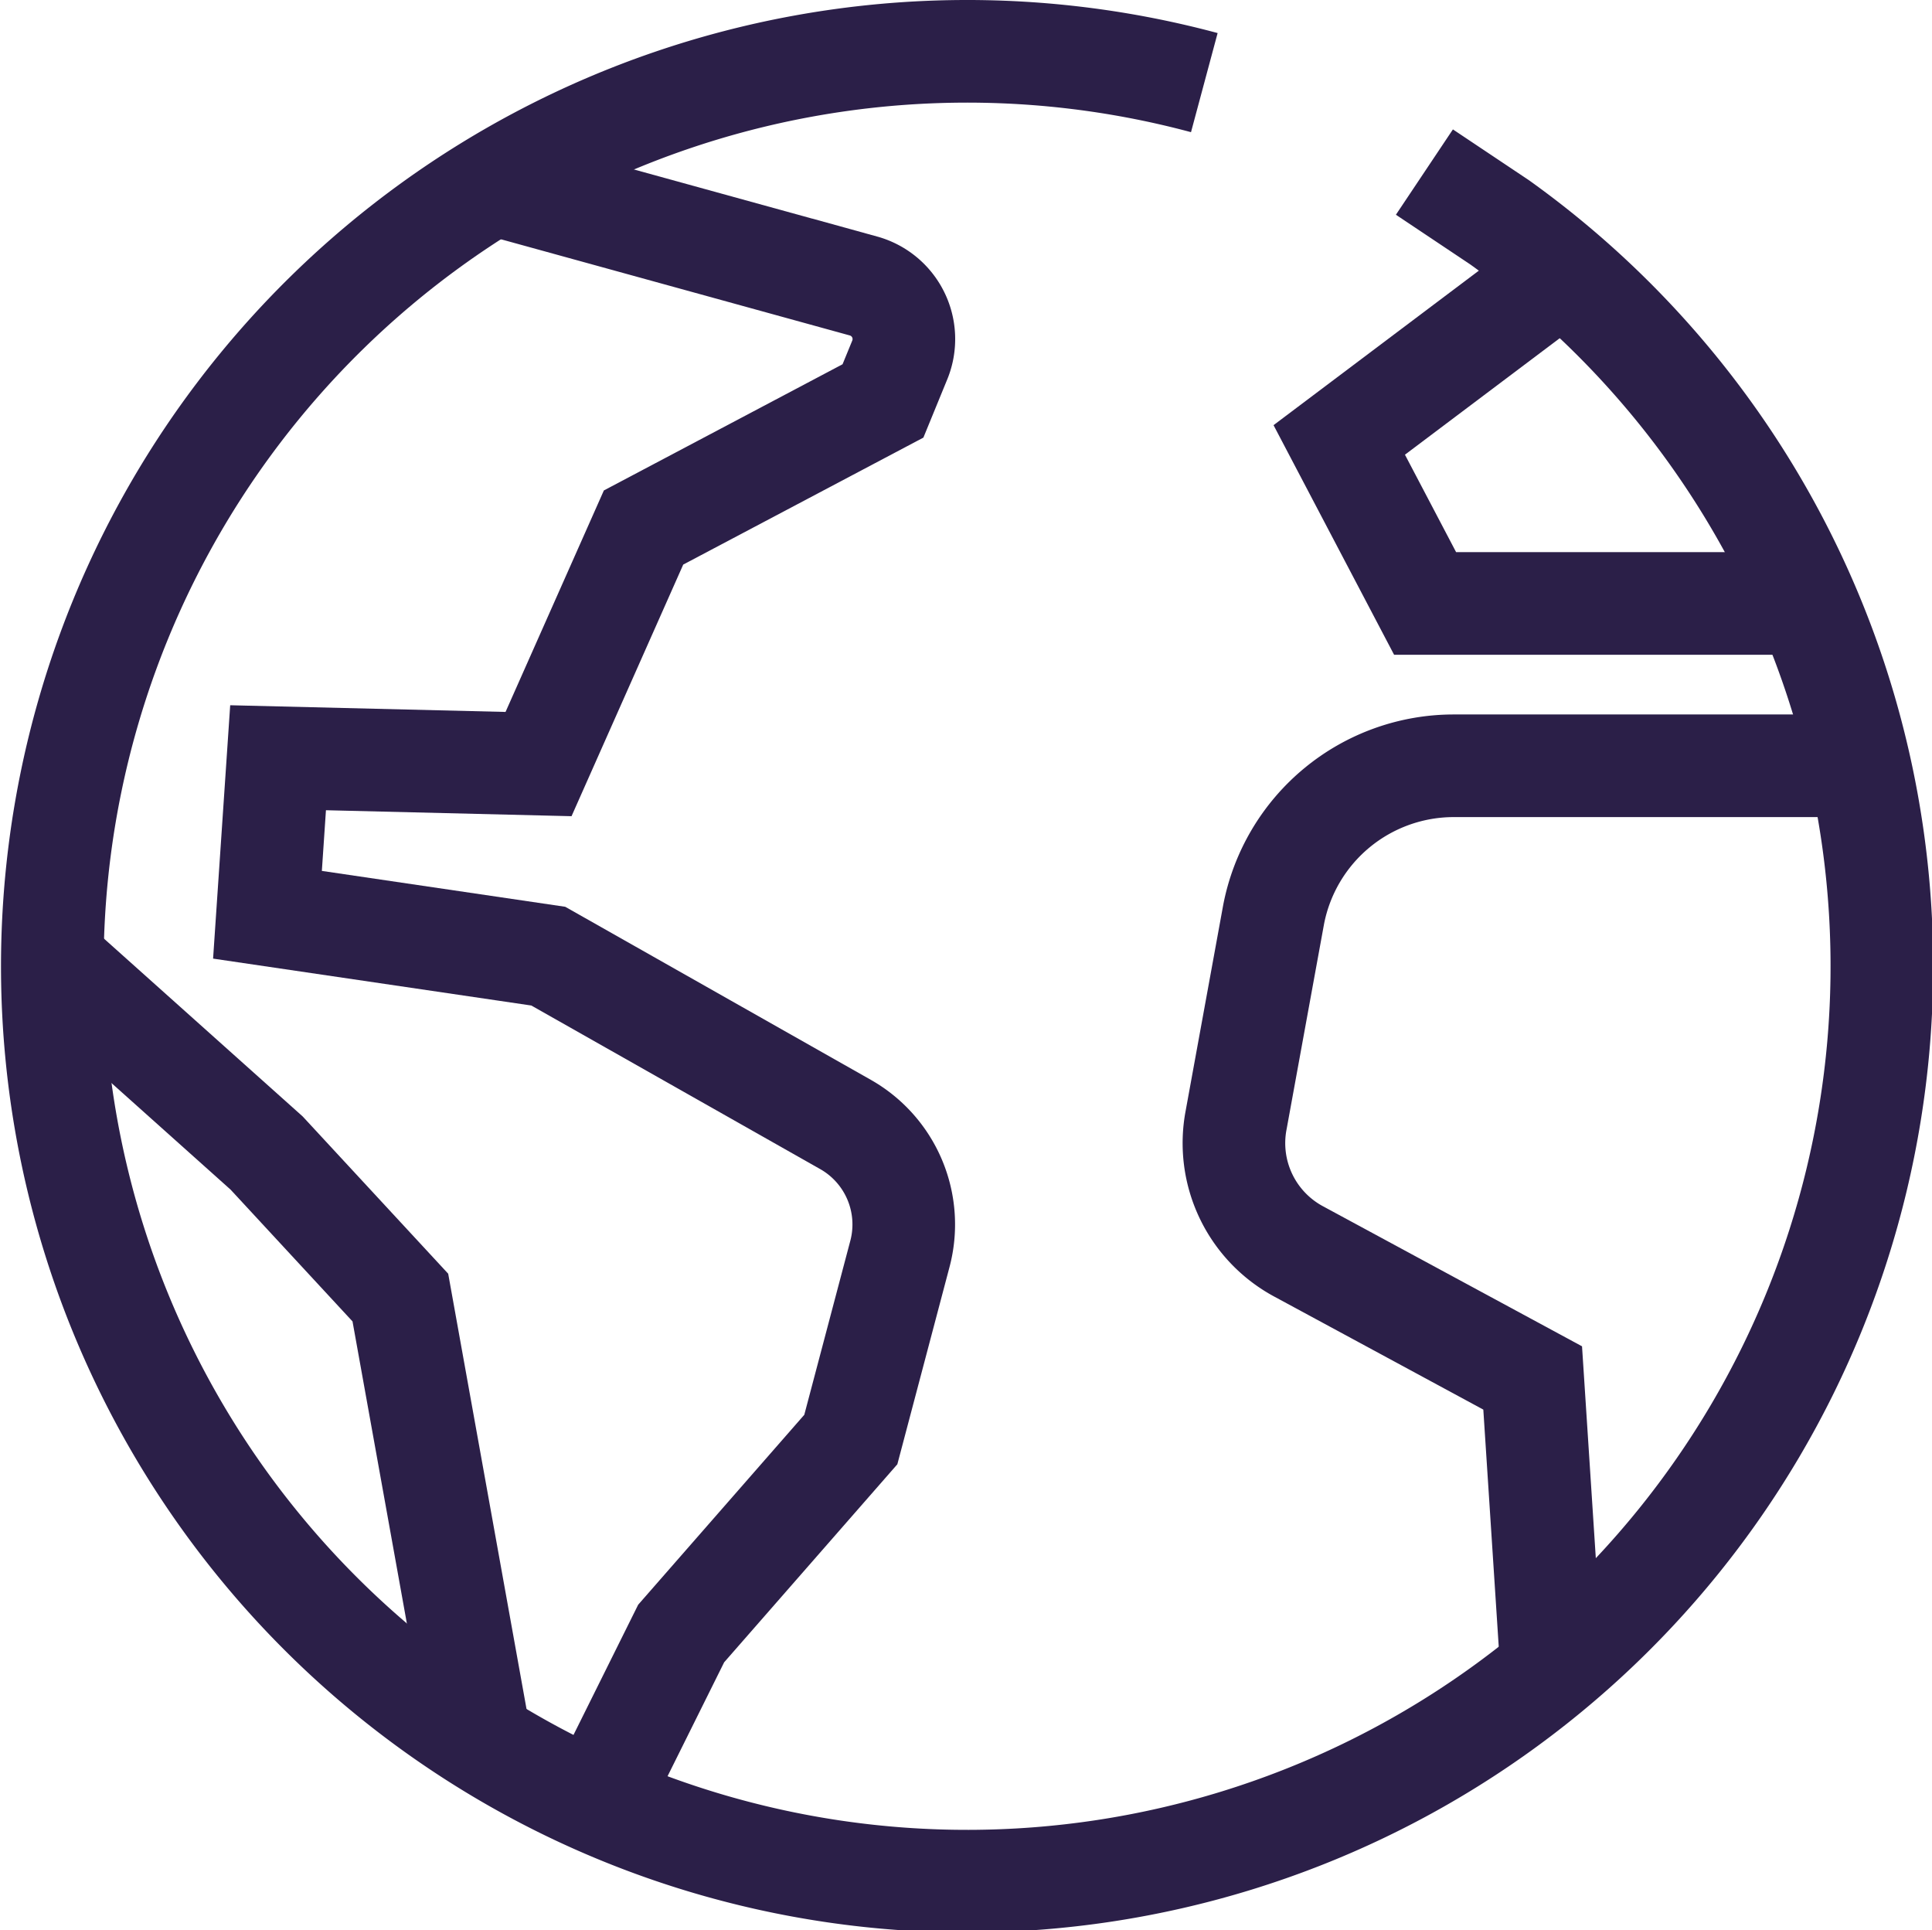 <svg xmlns="http://www.w3.org/2000/svg" viewBox="0 0 112.97 112.84"><defs><style>.cls-1{fill:none;stroke:#2b1f48;stroke-miterlimit:10;stroke-width:6px;}</style></defs><g id="Layer_2" data-name="Layer 2"><g id="Chanuka"><g id="BUTTON_-_Back_to_All_Traditions" data-name="BUTTON - Back to All Traditions"><path class="cls-1" d="M70.42,4.83A53.49,53.49,0,1,0,87.69,13l-4.4-2.94"/><path class="cls-1" d="M108.44,44.77H85a10.73,10.73,0,0,0-10.53,8.71l-2.19,12a7.19,7.19,0,0,0,3.65,7.68l13.69,7.4L90.69,97"/><path class="cls-1" d="M28.36,10.62l22.13,6.1A3.22,3.22,0,0,1,52.63,21l-1,2.44-14,7.4L31.49,44.67,16.26,44.3l-.62,9.18L32.06,55.9l17.38,9.84a6.72,6.72,0,0,1,3.18,7.57L49.75,84.16,39.83,95.5l-4.77,9.6"/><polyline class="cls-1" points="2.96 56.11 15.59 67.41 23.41 75.86 28.03 101.53"/><polyline class="cls-1" points="90.11 16.84 78.31 25.72 83.33 35.28 104.89 35.28"/></g></g></g></svg>